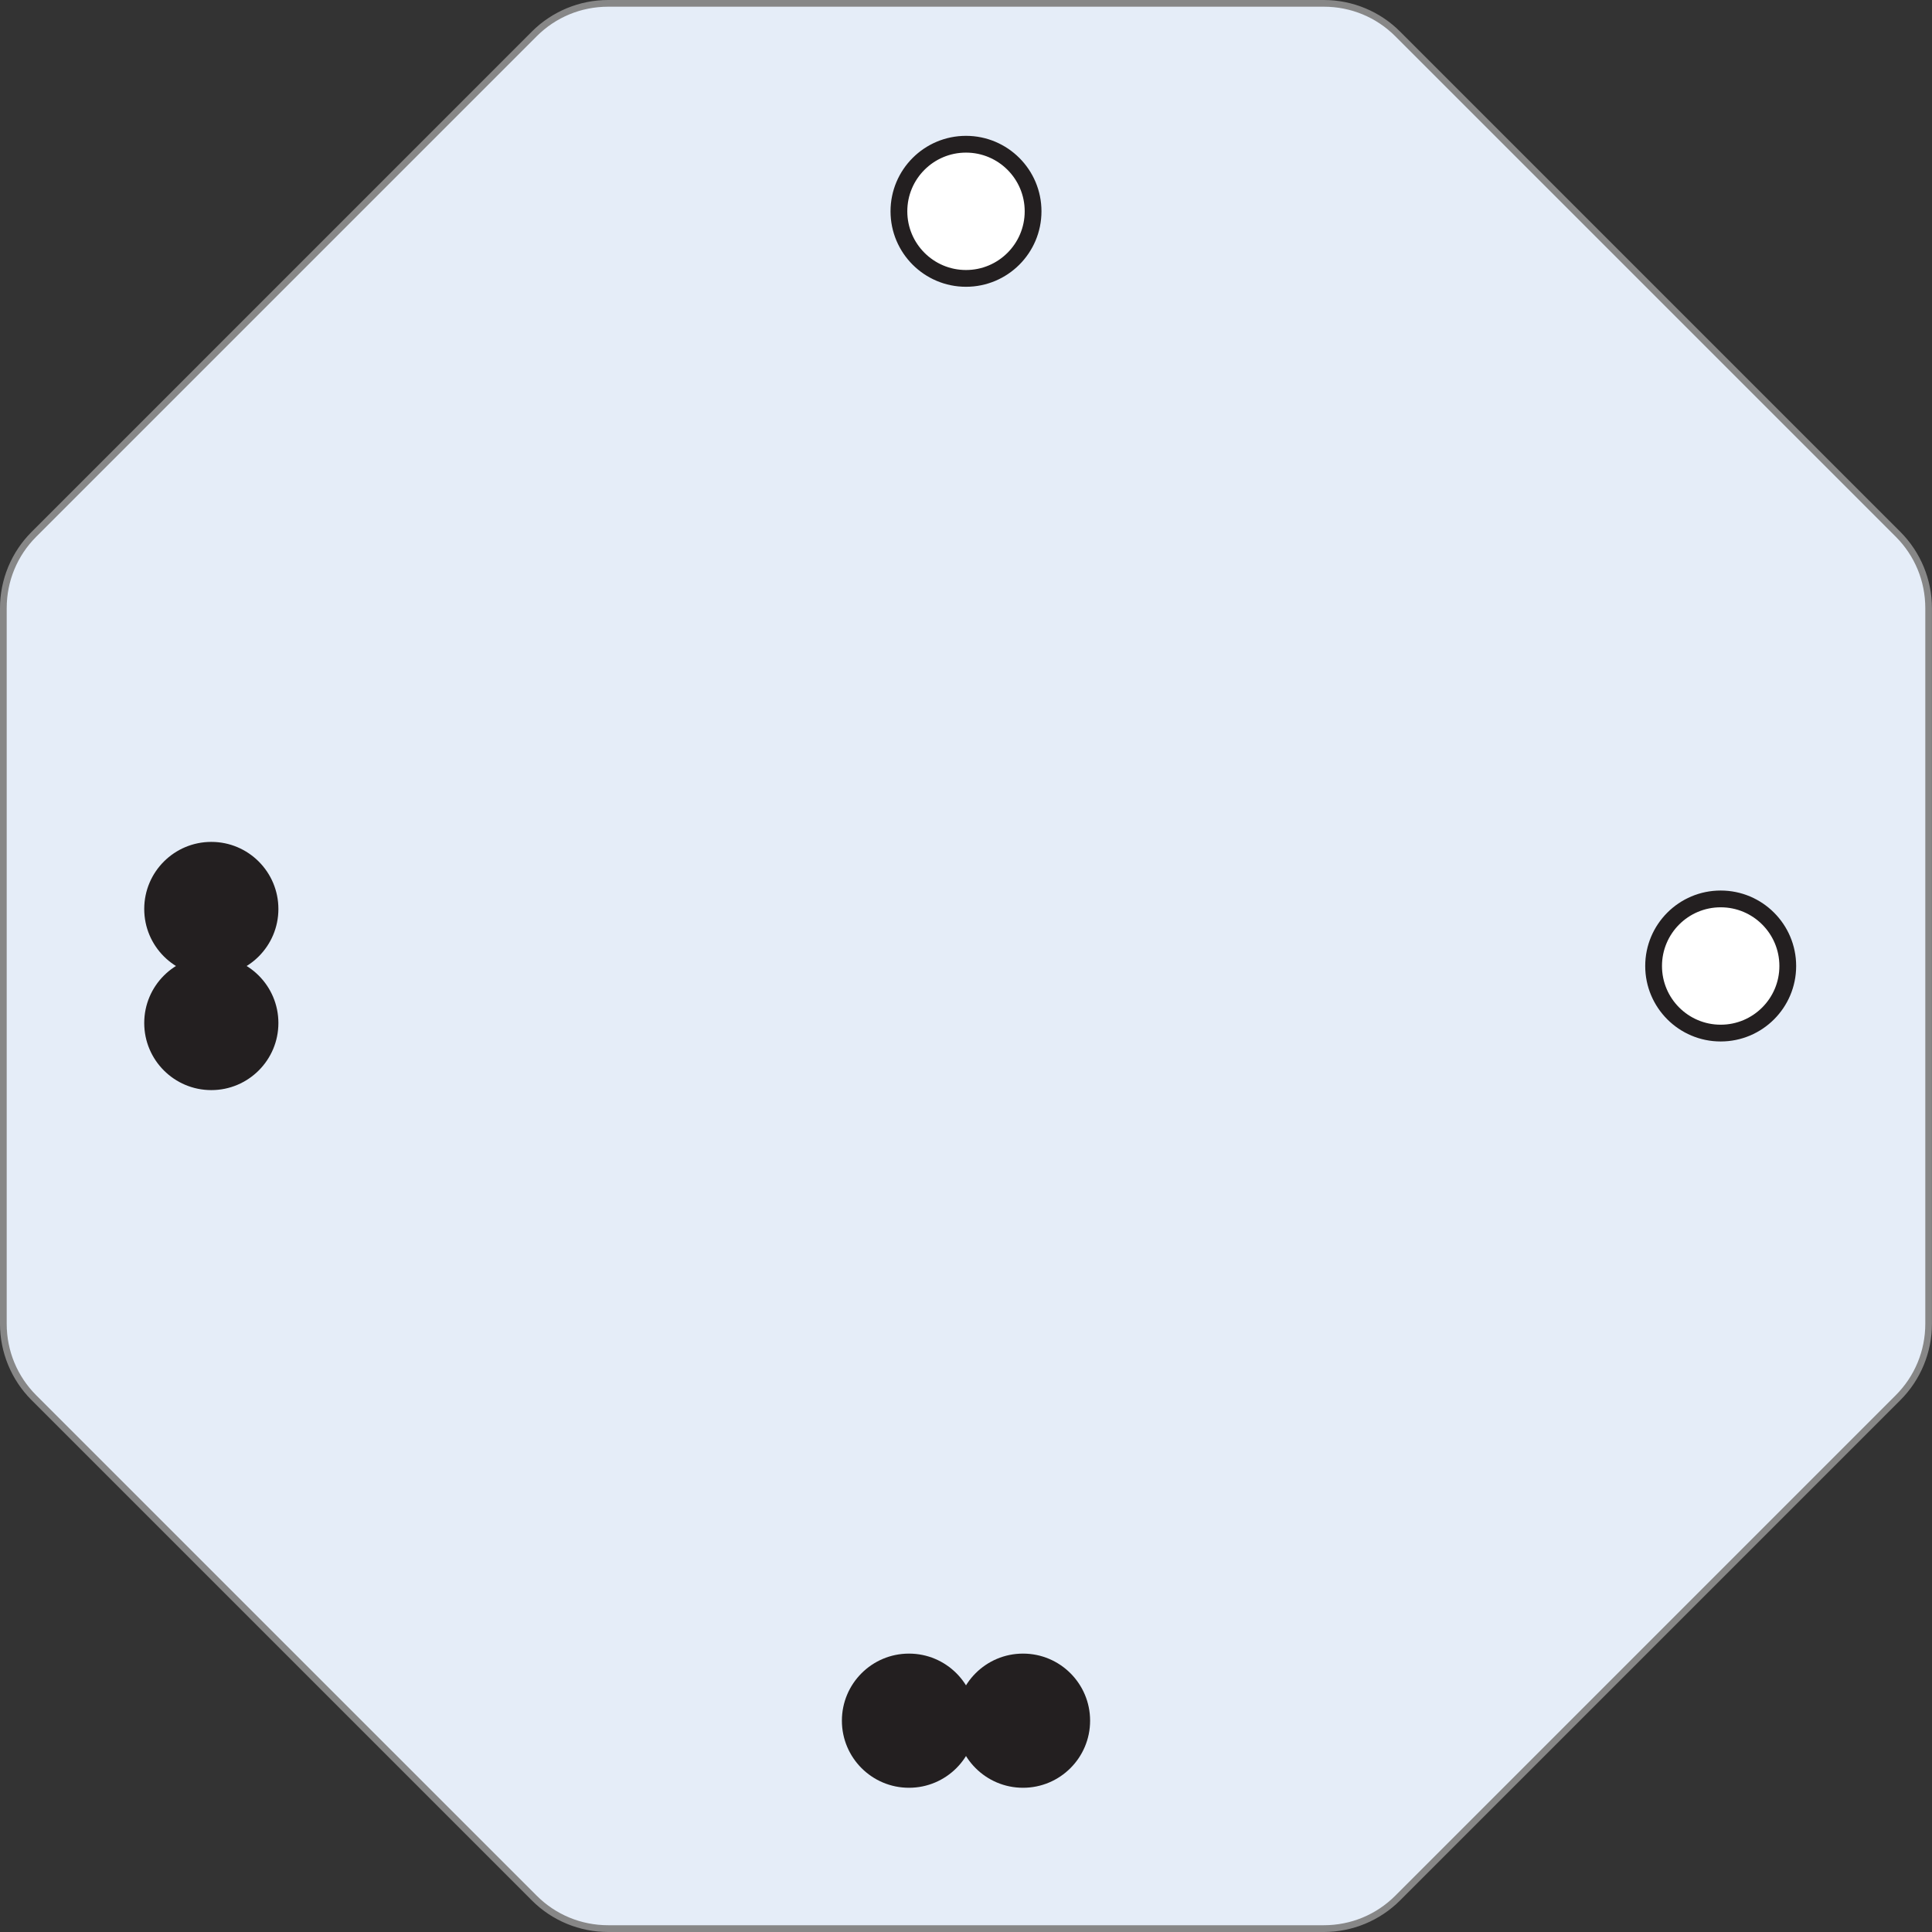 <?xml version="1.0" encoding="UTF-8"?>
<svg xmlns="http://www.w3.org/2000/svg" viewBox="0 0 288 288">
  <rect x="0" y="0" width="288" height="288" fill="#333333" stroke="none"/>
  <defs>
    <style>
      .cls-1 {
        fill: #e5edf8;
      }

      .cls-2 {
        fill: #878787;
      }

      .cls-3 {
        fill: #fff;
        stroke: #231f20;
        stroke-miterlimit: 10;
        stroke-width: 2.5px;
      }

      .cls-4 {
        fill: #231f20;
      }
    </style>
  </defs>
  <g id="O">
    <g>
      <path class="cls-1" d="M90.65,287.5c-4.16,0-8.06-1.62-11-4.56L5.06,208.35c-2.94-2.94-4.56-6.85-4.56-11V90.65c0-4.16,1.62-8.06,4.56-11L79.65,5.06c2.94-2.94,6.85-4.56,11-4.56h106.69c4.16,0,8.06,1.62,11,4.56l74.59,74.59c2.94,2.94,4.56,6.85,4.56,11v106.69c0,4.16-1.62,8.06-4.56,11l-74.59,74.59c-2.94,2.94-6.85,4.56-11,4.56H90.65Z"/>
      <path class="cls-2" d="M197.35,1c4.02,0,7.81,1.57,10.65,4.41l74.59,74.59c2.84,2.84,4.41,6.63,4.41,10.65v106.69c0,4.02-1.57,7.81-4.41,10.65l-74.59,74.59c-2.84,2.84-6.63,4.41-10.65,4.41H90.65c-4.02,0-7.81-1.57-10.65-4.41L5.41,208c-2.84-2.84-4.41-6.63-4.41-10.65V90.65c0-4.02,1.57-7.81,4.41-10.65L80,5.41c2.84-2.84,6.63-4.41,10.65-4.41h106.69m0-1H90.65c-4.26,0-8.34,1.69-11.36,4.7L4.7,79.3c-3.01,3.01-4.7,7.1-4.7,11.36v106.69c0,4.26,1.69,8.34,4.7,11.36l74.59,74.59c3.01,3.01,7.1,4.7,11.36,4.7h106.69c4.26,0,8.34-1.69,11.36-4.7l74.59-74.59c3.01-3.01,4.7-7.1,4.7-11.36V90.65c0-4.26-1.69-8.34-4.7-11.36L208.7,4.7c-3.01-3.01-7.1-4.7-11.36-4.7h0Z"/>
    </g>
  </g>
  <g id="Oxygen_1144" data-name="Oxygen 1144">
    <circle class="cls-3" cx="256.5" cy="144" r="10"/>
    <circle class="cls-3" cx="144" cy="31.5" r="10"/>
    <circle class="cls-4" cx="135.5" cy="256.5" r="10"/>
    <circle class="cls-4" cx="152.5" cy="256.5" r="10"/>
    <circle class="cls-4" cx="31.5" cy="135.5" r="10"/>
    <circle class="cls-4" cx="31.5" cy="152.5" r="10"/>
  </g>
</svg>